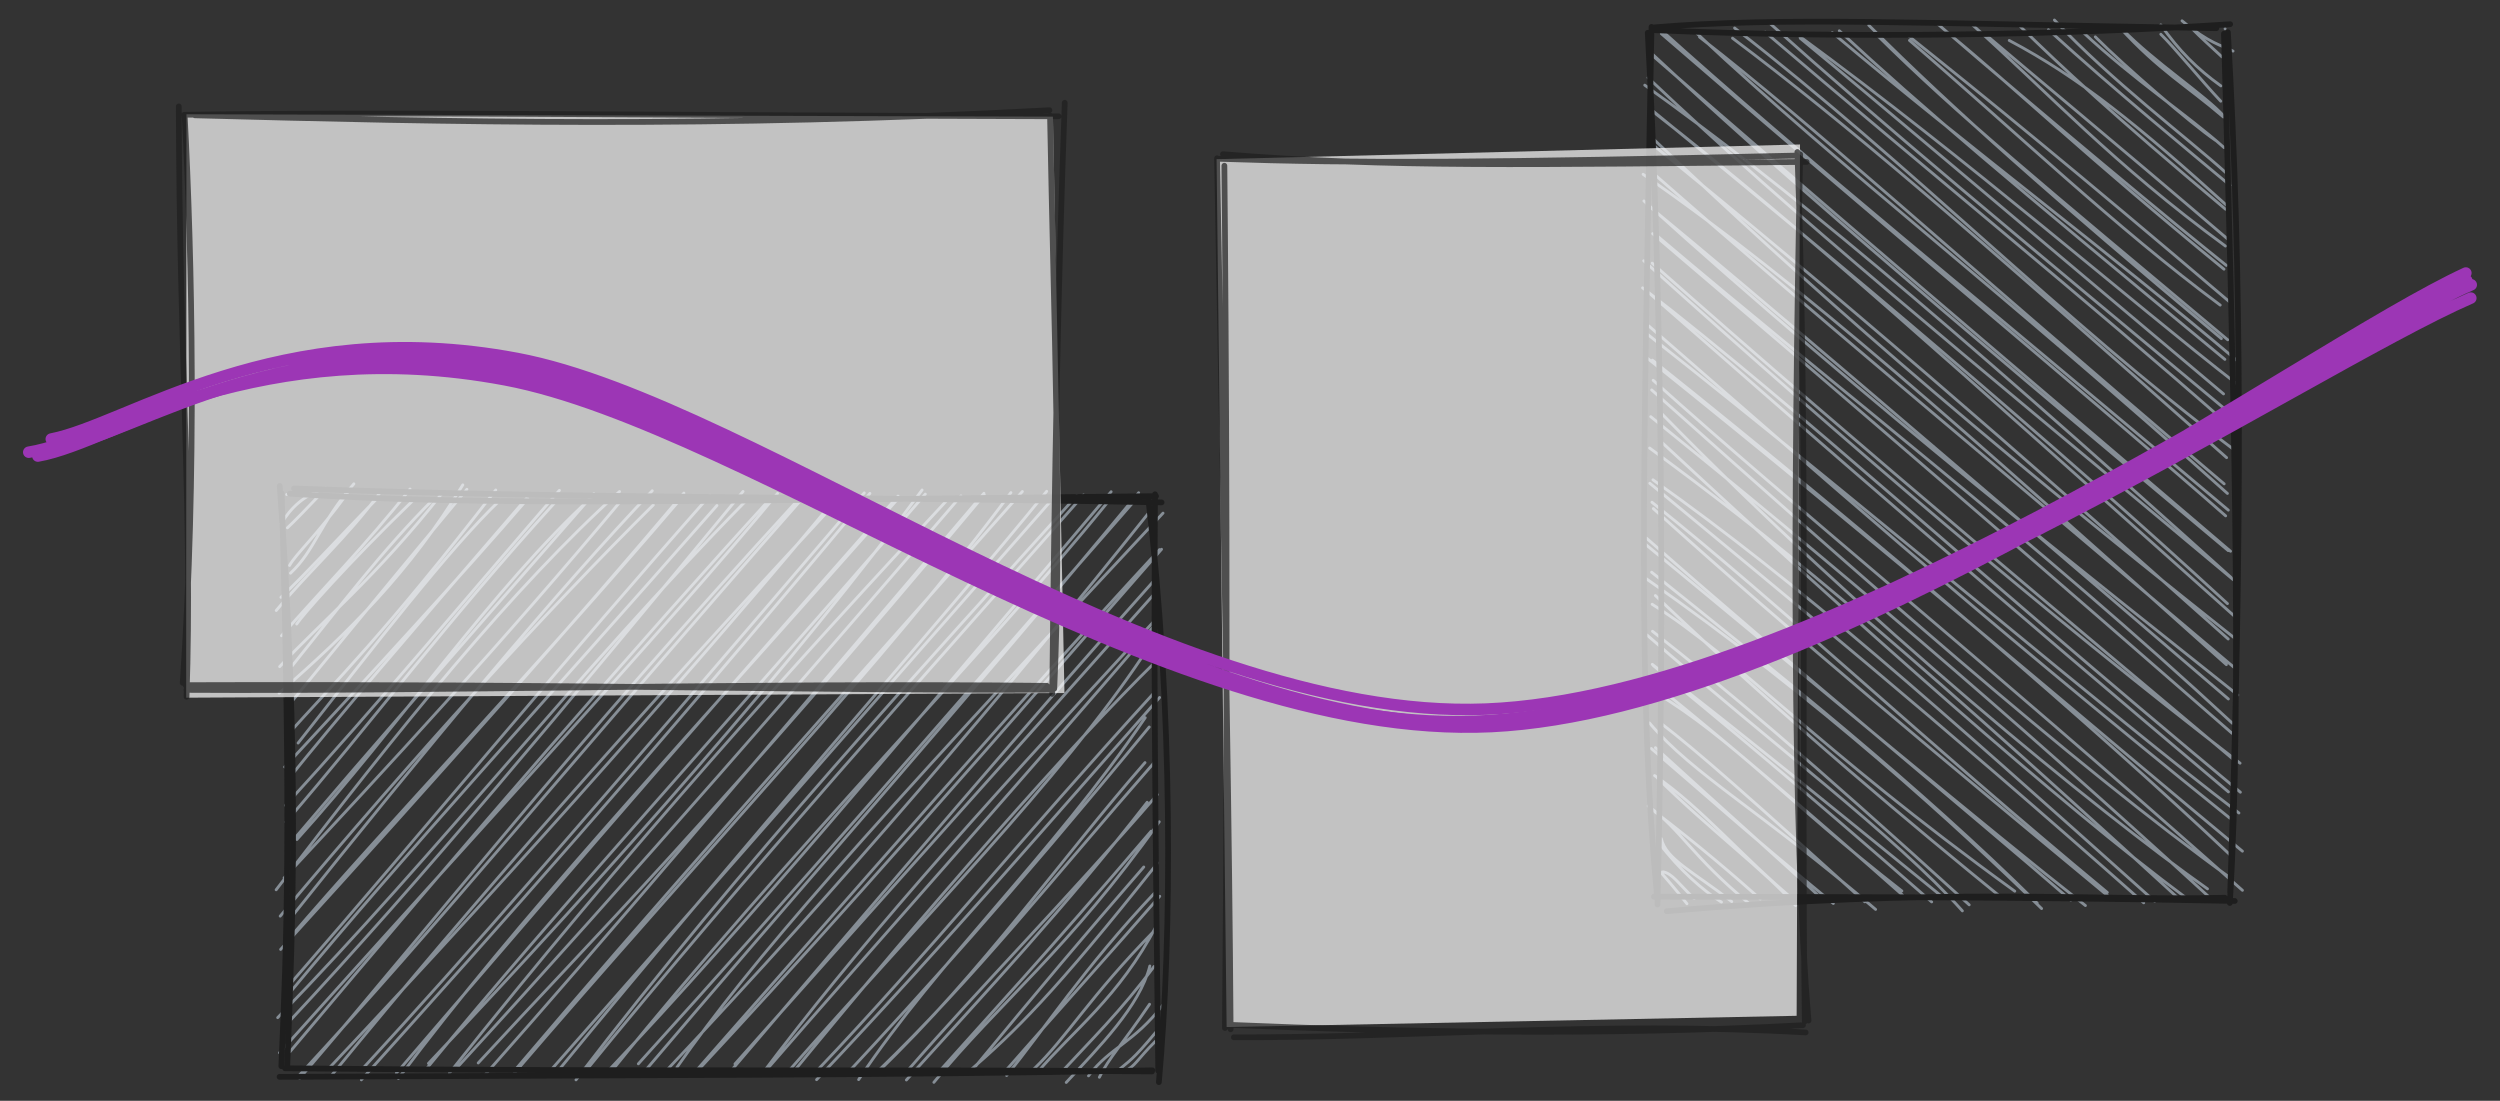 <svg version="1.1" xmlns="http://www.w3.org/2000/svg" viewBox="0 0 869.203 382.723" width="869.203" height="382.723" filter="invert(93%) hue-rotate(180deg)">
  <rect x="0" y="0" width="869.203" height="382.723" fill="#333333" stroke="none"/>
  <!-- svg-source:excalidraw -->
  
  <defs>
    <style class="style-fonts">
      @font-face {
        font-family: "Virgil";
        src: url("https://excalidraw.com/Virgil.woff2");
      }
      @font-face {
        font-family: "Cascadia";
        src: url("https://excalidraw.com/Cascadia.woff2");
      }
      @font-face {
        font-family: "Assistant";
        src: url("https://excalidraw.com/Assistant-Regular.woff2");
      }
    </style>
    
  </defs>
  <g stroke-linecap="round" transform="translate(524.123 61.504) rotate(89.435 150.756 100.232)"><path d="M0 0 C0 0, 0 0, 0 0 M0 0 C0 0, 0 0, 0 0 M-2.91 14.94 C5.14 5.39, 5.68 1.35, 7.79 -2.69 M-0.94 12.26 C3.93 7.56, 5.32 5.8, 9.76 1.18 M1.69 22.36 C6.15 17.85, 18.18 8.2, 25.17 1.76 M-1.57 22.34 C7.54 16.02, 13.8 9.91, 19.85 1.65 M-0.85 36.64 C14.28 23.09, 19.83 13.26, 30.67 0.9 M-0.42 35.96 C11.66 24.45, 23.01 7.17, 30.41 0.68 M2.37 45.15 C12.99 34.77, 32.75 12.31, 38.78 3.69 M0.86 49.27 C17.22 32.07, 29.99 13.22, 41.32 0.75 M-3.62 59.3 C17.74 39.72, 37.64 13.68, 50.17 0.08 M-0.27 61.43 C21.3 38.23, 42.38 12.95, 54.43 -1.13 M3.32 75.08 C16.58 50.61, 33.32 30.48, 62.11 -0.71 M-1.46 71.16 C12.35 57.34, 29.19 39.73, 62.74 0.45 M-3.08 88.75 C21.9 61.32, 46.31 39.74, 75.55 0.62 M1.32 83.15 C16.55 65.63, 36.02 42.35, 73.9 -1.08 M-3.06 100.37 C31.75 60.82, 67.67 18.26, 82.28 0.36 M0.56 96.28 C20.47 72.54, 43.01 49.79, 83.58 1.21 M2.96 109.77 C34.62 73.63, 68.77 38.68, 96.06 2.64 M1.29 110.22 C22.99 83.59, 48.76 52.61, 94.96 -0.62 M-2.45 123.87 C27.56 94.34, 57.16 61.53, 107.72 2.35 M0.52 121.52 C29.48 92.82, 53.57 64.06, 108.14 0.15 M0 136.58 C42.59 86.98, 75.89 42.74, 115.63 -3.29 M-0.62 134.13 C26.7 105.24, 50.62 77.4, 114.94 1.21 M0.82 148.41 C45.05 89.15, 94.78 33.43, 123.49 -2.83 M1.86 147.72 C27.35 117.41, 52.64 88.36, 126.94 1.79 M-3.38 158.17 C32.19 119.27, 68.29 76.62, 135.71 -2.78 M-0.4 159.88 C46.72 105.84, 93.47 49.34, 138.82 -1.08 M-1.94 170.52 C46.53 109.23, 100.44 58.04, 146.29 -1.53 M1.59 171.28 C31.54 132.18, 67.31 91.42, 149.11 0.94 M-0.26 183.71 C48.65 132.56, 90.55 78.25, 161.56 0.78 M1.09 182.73 C33.64 141.71, 69.92 103.89, 158.22 1.88 M-2.71 197.39 C45.1 145.37, 88.36 92.24, 167.37 0.53 M-0.22 196.02 C67.47 119.29, 134.26 40.57, 169.35 1.47 M6.81 199.76 C58.49 141.84, 112.98 78.7, 181.67 -0.1 M6.01 200.07 C48.23 155.66, 90.03 107.84, 181.44 0.7 M15.02 200.78 C64.97 149.07, 108.61 96.26, 191.59 -0.97 M17.62 201.95 C53.37 153.09, 95.23 103.76, 190.78 -0.2 M26.56 199.54 C69.03 146.24, 114.88 96.95, 204.42 -1.42 M26.45 199.39 C82.2 132.29, 141.38 63.43, 199.86 1.14 M35.66 199.87 C88.97 144.85, 135.77 92.82, 211.88 -1.22 M37.75 200.11 C89.62 137.34, 144.75 75.04, 212.17 1.01 M48.61 202.83 C88.12 147, 136.95 94.09, 221.08 1.73 M47.14 200.6 C95.34 146.78, 142.63 91.06, 222.34 -1.25 M57.87 202.64 C129.82 124.67, 194.57 43.25, 231.67 -2.13 M59.13 201.56 C96.44 157.36, 137.06 110.9, 233.02 1.16 M69.81 198.45 C125.42 134.13, 177.62 67.32, 241.49 -0.18 M69.27 199.7 C129.01 130.86, 190.72 60.84, 244.98 -0.03 M78.67 202.91 C144.76 130.8, 201.48 65.77, 255.38 -2.69 M79.53 199.98 C145.85 126.65, 213.55 46.69, 255.08 -1.56 M88.08 203.39 C132.23 147.4, 183.32 94.21, 265.48 -2.7 M89.94 201.09 C144.73 139.81, 198.23 79.48, 265.32 1.46 M103.99 202.16 C169.82 120.41, 238.5 41.97, 272.69 -2.12 M101.32 201.41 C150.75 145.6, 200.38 91.15, 274.46 1.05 M111.86 202.83 C180.48 118.87, 248.61 41.11, 285.99 -3.21 M113.25 200.24 C176.51 122.53, 244.04 45.91, 287.1 1.22 M120.26 200.04 C165.86 150.3, 213.53 91.94, 299.59 -3.08 M123.61 200.59 C188.54 129.13, 254.2 56.83, 295.82 0.31 M131.63 197.43 C205.31 126.78, 271.75 46.79, 298.96 9.06 M132.9 201.01 C183.07 140.18, 234.89 80.07, 303.32 6.9 M141.71 197.4 C207.11 128.4, 269.24 59.75, 301.94 16.64 M143.8 201.5 C174.34 160.86, 203.47 124.81, 301.76 19.64 M154.86 200.45 C191.79 149.44, 233.69 103.45, 303.11 27.46 M156.05 201.55 C195.49 154.89, 237 104.9, 303.59 31.29 M162.65 200.88 C199.76 155.38, 246.35 107.31, 299.87 43.91 M164.86 200.42 C210.08 151.35, 253.66 99.83, 302.22 42.36 M176.81 203.79 C229.96 140.53, 275.55 87.49, 304.35 51.56 M175.12 202.9 C222.58 150.07, 270.22 93.11, 302.43 56.64 M189.12 203.25 C232.05 143.14, 277.1 95.1, 305.25 66.81 M186.97 201.23 C223.96 155.99, 261.76 109.48, 303.36 68.31 M198.12 201.16 C217.35 171.17, 247.93 145.38, 299.11 76.08 M195.1 200.01 C239.21 154.62, 278.54 108.17, 300.85 81.26 M208.8 203.05 C246.51 160.78, 279.45 117.46, 305.78 94.36 M207.51 201.13 C227.58 176.12, 250.99 148.79, 303.7 91.97 M219.45 200.95 C239.69 176.87, 261.25 151.21, 302.55 105 M219.01 201.32 C246.89 165.89, 274.59 133, 300.43 101.76 M228.86 200.24 C245.12 173.8, 267.15 154.92, 298.65 115.33 M226.63 199.63 C249.46 172.03, 274.84 143.09, 300.08 115.12 M239.36 202.52 C257.59 187.38, 270.27 164.17, 304.97 124.52 M239.11 199.02 C250.44 184.67, 264.53 169.22, 302.29 128.26 M248 200.51 C270.52 176.32, 287.51 157.44, 301.28 142.99 M248.26 201.97 C263.33 184.65, 277.5 169.38, 302.77 139.2 M257.69 200.9 C269.04 184.56, 286.68 170.4, 301.95 152.25 M258.48 199.96 C276.64 182.03, 291.52 162.31, 303.39 152.3 M268.25 203.23 C276.98 191.56, 285.62 188.42, 302.44 168.55 M270.15 201.08 C282.43 185.32, 292.94 173.42, 300.94 164.59 M279.63 198.79 C286.87 197.23, 291.27 187.68, 301.76 174.51 M281.07 199.61 C290.57 192.63, 297.9 184.32, 301.91 178.08 M291.18 198.29 C291.8 195.03, 295.33 192.97, 300.59 187.56 M290.41 199.83 C293.72 197.08, 296.08 194.92, 302.36 190.09" stroke="#868e96" stroke-width="1" fill="none"></path><path d="M1.72 0.41 C114.04 -1.66, 233.06 -3.8, 303.96 1.35 M1.21 -0.97 C85.62 -5.01, 173.09 -4.34, 300.27 1.18 M302.11 3.08 C302.74 50.21, 297.36 100.92, 304.89 197.13 M303.27 -0.38 C300.89 78.58, 300.42 154.6, 299.78 201.55 M300.79 200.38 C230.65 206.3, 159.76 204.11, -2.61 199.4 M302.51 200.33 C194.95 196.67, 87.31 196.86, -0.57 200.73 M-2.39 199.13 C-5.76 153.76, -2.9 106.57, -0.22 3.05 M-1.49 198.9 C2.3 129.01, 1.54 53.28, -1.56 -1.78" stroke="#1e1e1e" stroke-width="2" fill="none"></path></g><g stroke-opacity="0.7" fill-opacity="0.7" stroke-linecap="round" transform="translate(375.451 105.574) rotate(89.435 150.756 100.232)"><path d="M-3.83 -0.92 L299.09 3.24 L301.04 201.45 L-0.72 201.97" stroke="none" stroke-width="0" fill="#ffffff"></path><path d="M-1.22 0.02 C104.55 -2.73, 206.45 0.73, 301.08 0.43 M-0.37 -0.95 C119.28 2.64, 235.1 4.11, 300.78 -0.88 M304.91 0.16 C300.13 71.1, 305.49 137.21, 304.63 198.98 M302.38 1.07 C305.43 70.61, 303.31 143.14, 300.33 199.61 M301.37 202.05 C181.68 199.74, 59.87 199.27, 1.59 199.28 M301.84 200.07 C233.87 199.86, 166.52 200.33, -1.03 201.81 M-2.43 199.74 C2.83 142.88, 2.18 92.24, 2.26 -3.17 M-0.87 201.76 C1.35 152.09, 1.43 105.32, 0.01 0.04" stroke="#1e1e1e" stroke-width="2" fill="none"></path></g><g stroke-linecap="round" transform="translate(99.56 172.099) rotate(360.061 150.756 100.232)"><path d="M0 0 C0 0, 0 0, 0 0 M0 0 C0 0, 0 0, 0 0 M-1.89 10.16 C1.29 4.81, 6.02 0.03, 13.63 -2.19 M0.27 11.58 C2.38 9.66, 8.05 3.76, 11.09 0.54 M1.36 27.35 C9.9 19.34, 11.41 10.11, 23.36 -3.74 M1.03 24.66 C3.13 20.77, 10.35 14.36, 21.06 -0.36 M-3.58 40.32 C7.43 27.06, 21.53 14.27, 32.24 -0.42 M-1.95 35.74 C6.67 27.65, 17.02 16.09, 31.63 1.14 M3.54 45.02 C5.35 42.19, 20.36 24.9, 44.1 1.84 M-1.74 49.1 C11.71 33.68, 27.98 17.1, 42.89 -1.95 M-2.37 59.84 C11.47 44.9, 31.34 28.44, 54.22 -0.73 M1.98 59.56 C17.84 39.84, 33.19 19.32, 51.19 1.42 M-2.56 69.05 C21.66 47.91, 43.03 26.62, 61.24 -3.42 M1.07 72.94 C13.18 58.08, 27.04 41.04, 62.66 -1.89 M4.07 86.4 C30.51 52.72, 56.34 18.94, 74.22 1.84 M-0.29 84.32 C16.49 65.54, 34.18 48.32, 72.69 -1.65 M-0.59 94.72 C29.16 62.61, 60.93 28.01, 83.83 1.35 M1.12 98.42 C17.05 78.6, 38.42 53.37, 83.35 1.26 M-0.11 113.84 C29.18 79.82, 55.54 44.26, 93.44 2.49 M-0.3 108.08 C31.08 73.74, 61.03 37.53, 94.82 -1.55 M3.69 119.94 C38.6 81.33, 71.81 32.19, 106.24 0.66 M0.5 122.41 C29.47 88.1, 58.44 55.14, 106.82 -0.42 M-3.51 137.43 C39.33 81.07, 78.84 32.14, 115.73 -1.16 M-0.75 133.29 C35.16 94.67, 73.97 52.8, 117.43 0.64 M-2.09 146.59 C45.07 90.08, 90.18 40.56, 127.48 3.49 M1.19 147.71 C47.35 89.64, 95.15 32.07, 127.1 -1.44 M-0.03 155.59 C38.17 110.9, 80.38 67.74, 138.17 -0.02 M-1.93 158.16 C52.94 97.83, 102.08 42.12, 138.11 -0.64 M0.83 173.75 C43.74 121.89, 86.33 75.98, 149.6 3.67 M0.87 170.78 C50.44 113.64, 97.58 56.23, 147.18 0.12 M-2.93 181.88 C53.64 123.45, 99.78 63.2, 159.36 2.36 M0.38 183.99 C48.09 132.73, 94.28 76.87, 158.67 -1.24 M-2.27 194.09 C63.23 120.76, 132.02 46.32, 170.67 -0.57 M1.37 193.72 C61.51 121.86, 124.23 49.35, 168.53 0.84 M4.73 202.97 C53.72 145.8, 96.1 90.86, 178.32 1.09 M4.46 202.04 C52.49 150.11, 93.49 99.17, 180.68 -0.41 M15.74 202.04 C67.43 138.81, 116.38 83.32, 190.53 3.03 M14.73 199.67 C83.48 126.69, 146.83 54.36, 191.87 0.01 M26.18 203.47 C76.1 147.7, 119.24 99.81, 202.78 -0.61 M26.84 199.35 C62.83 160.16, 100.14 117.35, 200.82 -0.79 M39.06 202.99 C81.41 146.44, 129 95.89, 213.02 0.7 M38.34 201.15 C81.87 150.39, 125.53 99.02, 212.54 0.34 M49.51 197.74 C113.04 130.49, 177.39 57.35, 220.92 -1.81 M48.73 199.72 C95.7 142.3, 147.78 85.8, 222.04 -0.38 M56.81 201.08 C117.57 124.31, 179.62 55.44, 230.4 0.87 M58.94 199.76 C121.22 131.68, 183.04 60.22, 234.44 0.24 M66.81 197.56 C105.85 155.09, 149.7 111.29, 242.54 -0.15 M69.37 201.47 C111.66 153.62, 152.33 105.18, 242.43 -0.68 M78.59 202.02 C143.31 126.28, 209.84 55.86, 251.8 -0.93 M79.44 200.2 C126.11 145.18, 169.48 96.15, 255.79 -1.32 M93.31 201.83 C161.1 118.88, 228.33 43.07, 264.24 -1.4 M91.83 200.3 C146.9 137.73, 205.48 70.71, 266.27 1.28 M100.81 203.4 C158.89 127.24, 222.15 58.7, 274.74 0.07 M102.64 202.18 C160.28 131.26, 224.15 60.14, 277.06 -0.13 M113.71 199.7 C174.63 124.07, 242.56 55.52, 285.24 2.63 M111.93 200.34 C160.96 148.36, 208.22 91.33, 286.65 -1.28 M122.49 197.8 C176.55 138.04, 225.66 81, 294.61 2.06 M123.33 202 C175.84 139.95, 231.44 77.35, 296.22 -0.93 M135.9 199.02 C161.8 161.94, 199.07 119.35, 304.7 6.14 M132.48 199.89 C193.42 135.17, 249.23 69.55, 300.11 5.57 M142.02 201.33 C177.7 162.84, 207.17 130.36, 304.2 18.71 M142.41 200.38 C198 137.11, 254.81 71.51, 303.5 18.83 M156.08 197.81 C200.06 148.15, 242.52 101.01, 301.91 34 M155.49 199.29 C208.68 136.77, 260.83 75.31, 301.42 29.81 M166.68 200.28 C205.13 155.86, 248.33 107.69, 303.07 43.71 M165.1 201.81 C198.13 157.81, 235.27 115.7, 301.83 43.48 M173.47 201.72 C222.18 146.13, 268.9 98.93, 297.76 55.77 M176.6 200.33 C222.66 143.94, 273.07 86.26, 302.76 57.22 M184.46 203.25 C230.09 154.95, 269.03 109.42, 303.57 70.24 M184.95 199.73 C222.5 160.2, 255.29 119.47, 301.8 68.45 M199.08 203.21 C227.04 161.32, 265.42 126.05, 298.59 77.28 M194.51 201.72 C220.94 173.24, 249.87 141.5, 299.98 80.51 M205.43 200.89 C242.55 165.14, 269.88 125.71, 298.53 92.89 M205.52 200.53 C239.34 167.82, 266.05 133.73, 301.98 92.57 M215.69 203.32 C243.58 172.42, 270.58 143.64, 299.3 106.67 M215.68 200.54 C242.25 169.91, 270.51 141.45, 302.82 104 M225.24 204.13 C247.49 176.85, 272.44 157.48, 303.5 113.45 M227.52 199.87 C245.13 180.03, 262.63 161.34, 300.68 116.73 M239.8 198.44 C262.13 171.29, 277.1 153.46, 298.14 129.18 M237.89 199.93 C253.05 186.75, 266.65 173.69, 302.94 127.78 M250.53 201.73 C263.1 186.37, 277.41 164.21, 301.85 138.26 M249.39 200.98 C269.14 178.41, 286.94 158.7, 303.7 139.35 M261.2 200.68 C273.48 186.16, 289.6 174.54, 302.62 149.49 M259.77 199.7 C271.61 188.29, 279.29 174.36, 301.83 151.35 M271.26 204.12 C282.51 191.95, 296.8 177.61, 300.28 163.6 M269.42 200.74 C279.21 190.09, 290.36 179.16, 301.75 163.77 M279 201.82 C286.57 191.69, 294.59 190.55, 304.95 176.98 M282.78 202.3 C286.05 195.62, 290.77 190.84, 300.2 176.9 M289.49 199.76 C293.12 196.57, 294.01 196.72, 302.54 186.44 M291.81 199.95 C294.92 198.85, 296.19 195.79, 302.19 189.84" stroke="#868e96" stroke-width="1" fill="none"></path><path d="M2.55 -2.11 C97.15 1.32, 188.97 0.39, 304.2 2.41 M1.11 -0.29 C69.19 4.06, 140.14 2, 302.25 0.24 M299.53 0.82 C308.3 73.96, 308.04 153.1, 303.47 203.98 M301.91 -0.41 C301.52 57.02, 302.07 111.02, 303.25 200.02 M301.19 199.87 C209.33 201.78, 123.96 201.67, -2.25 202.46 M301.08 200.26 C213.19 199.52, 124.96 200.61, -0.33 199.49 M0.43 198.52 C2.22 150.84, 4.7 91.93, -2.42 -2.98 M-1.64 198.76 C0.19 156.04, 1.76 115.21, -1.72 -0.41" stroke="#1e1e1e" stroke-width="2" fill="none"></path></g><g stroke-opacity="0.7" fill-opacity="0.7" stroke-linecap="round" transform="translate(65.189 38.897) rotate(360.061 150.756 100.232)"><path d="M-0.47 0.99 L300.79 1.5 L305.01 201.88 L-0.35 203.84" stroke="none" stroke-width="0" fill="#ffffff"></path><path d="M2.45 1.35 C90.27 3.62, 184.09 5.6, 299.57 -0.74 M-1.24 1.18 C70.03 -0.01, 142.27 1.12, 302.76 1.38 M304.89 -3.33 C302.65 59.54, 301.48 125.56, 300.76 202.2 M299.78 1.09 C301.13 71.23, 304.04 143.72, 301.46 200.38 M298.9 199.4 C196.31 198.38, 85.67 201.56, -0.26 201.12 M300.95 200.73 C218.26 201.18, 136.75 198.86, -0.54 199.48 M-0.22 203.52 C1.83 141.19, -2.85 85.28, -3.14 -1.75 M-1.56 198.68 C3.29 125.97, 1.56 50.98, -1.09 1.46" stroke="#1e1e1e" stroke-width="2" fill="none"></path></g><g stroke-linecap="round"><g transform="translate(12.63 156.492) rotate(0 423.603 20.612)"><path d="M0.53 2.07 C28.33 -2.77, 80.83 -43.07, 164.08 -27.7 C247.33 -12.33, 386.3 98.49, 500.03 94.3 C613.75 90.11, 789 -27.92, 846.42 -52.85 M-2.63 0.73 C25.23 -3.82, 78.19 -40.34, 162.95 -24.44 C247.7 -8.54, 391.97 101.63, 505.91 96.12 C619.84 90.62, 789.52 -32.41, 846.57 -57.47" stroke="#9c36b5" stroke-width="4" fill="none"></path></g></g><mask></mask><g stroke-linecap="round"><g transform="translate(20.63 155.437) rotate(0 418.603 17.112)"><path d="M0.42 -0.21 C27.49 -4.65, 78.58 -42.96, 161.6 -26.94 C244.62 -10.91, 386.01 101.53, 498.53 95.94 C611.05 90.34, 779.98 -34.37, 836.7 -60.51 M-2.8 -2.79 C23.93 -7.97, 75.97 -46.47, 159.11 -30.82 C242.25 -15.17, 383.06 95.62, 496.04 91.1 C609.02 86.58, 780.3 -32.72, 837.01 -57.94" stroke="#9c36b5" stroke-width="4" fill="none"></path></g></g><mask></mask></svg>